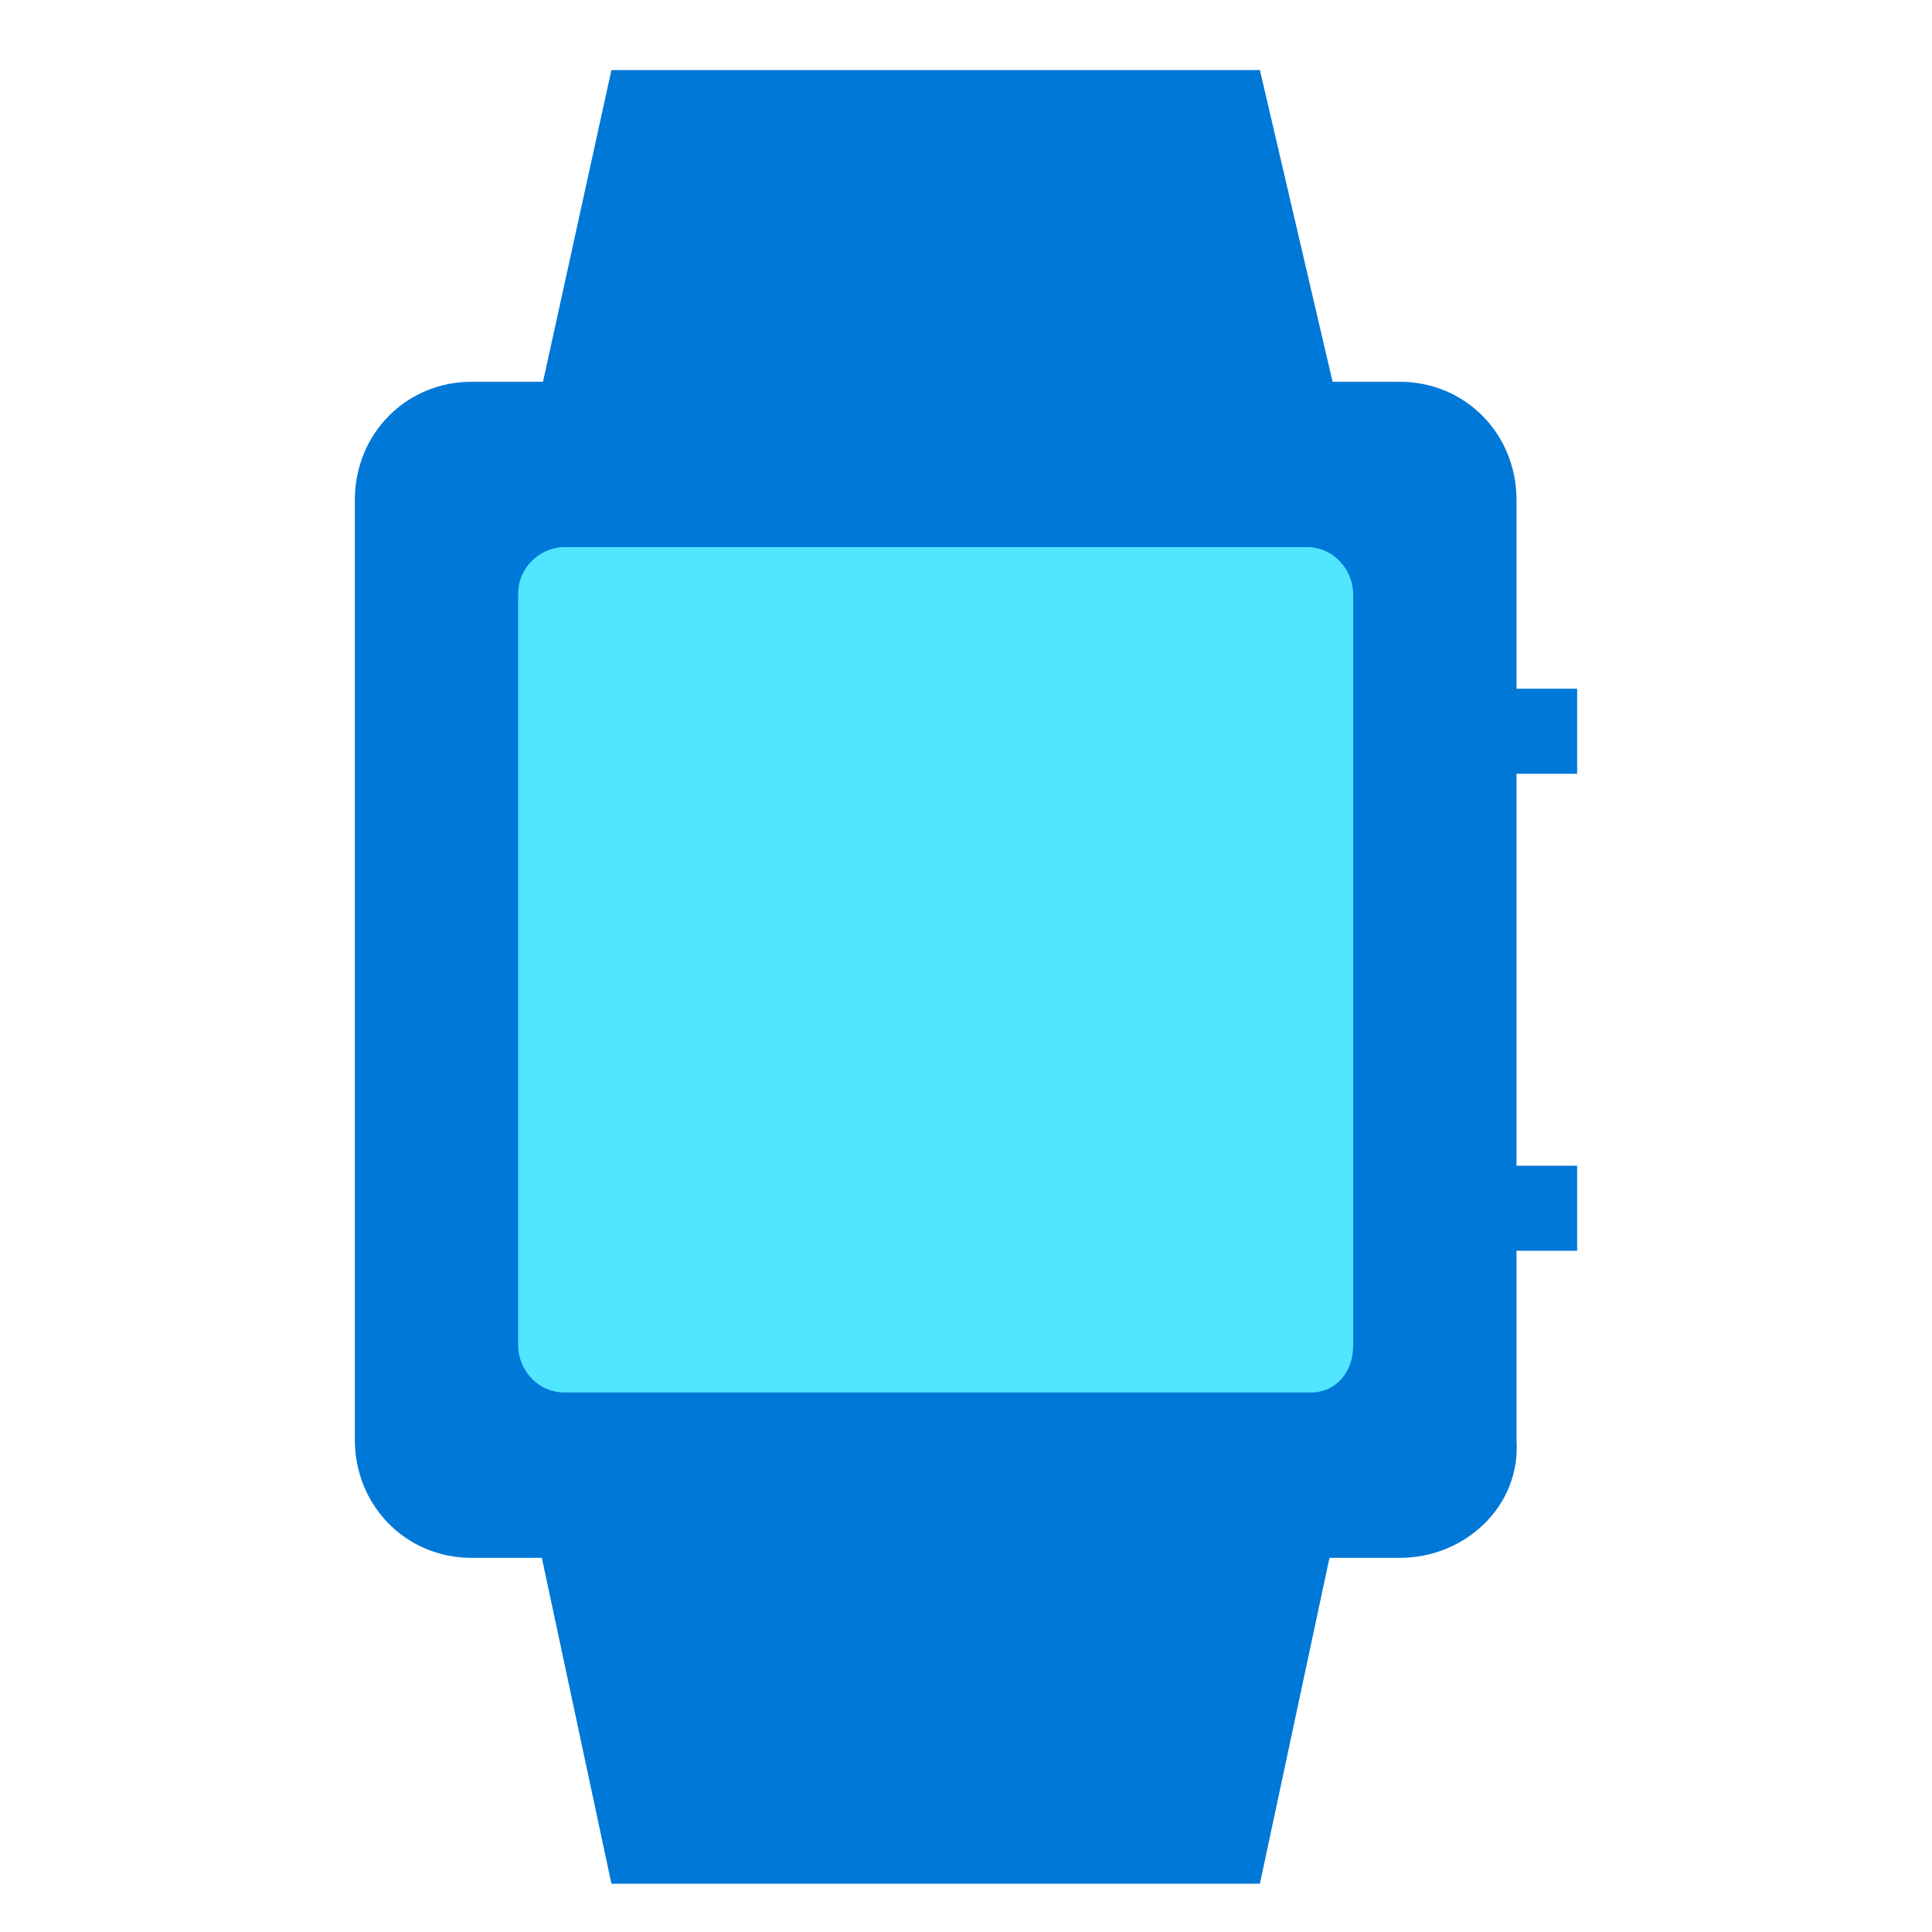 <svg xmlns="http://www.w3.org/2000/svg" viewBox="0 0 48 49" height="1em" width="1em">
  <path d="M35.004 39.511H11.458c-1.656 0-2.958-1.317-2.958-2.994V12.678c0-1.677 1.302-2.995 2.958-2.995h23.546c1.656 0 2.958 1.318 2.958 2.995v23.839c.118 1.677-1.302 2.994-2.958 2.994z" fill="#0078D7"/>
  <path d="M32.755 35.317H13.824c-.71 0-1.183-.599-1.183-1.197V15.073c0-.72.591-1.198 1.183-1.198h18.813c.71 0 1.183.599 1.183 1.198V34.12c0 .718-.473 1.197-1.065 1.197z" fill="#50E6FF"/>
  <path d="M31.454 1.777H15.007l-1.893 8.625h20.351l-2.011-8.625zM15.007 47.775h16.447l1.893-8.865H13.114l1.893 8.865zM39.5 17.468h-2.012v2.157H39.5v-2.157zm0 12.098h-2.012v2.156H39.5v-2.156z" fill="#0078D7"/>
</svg>
